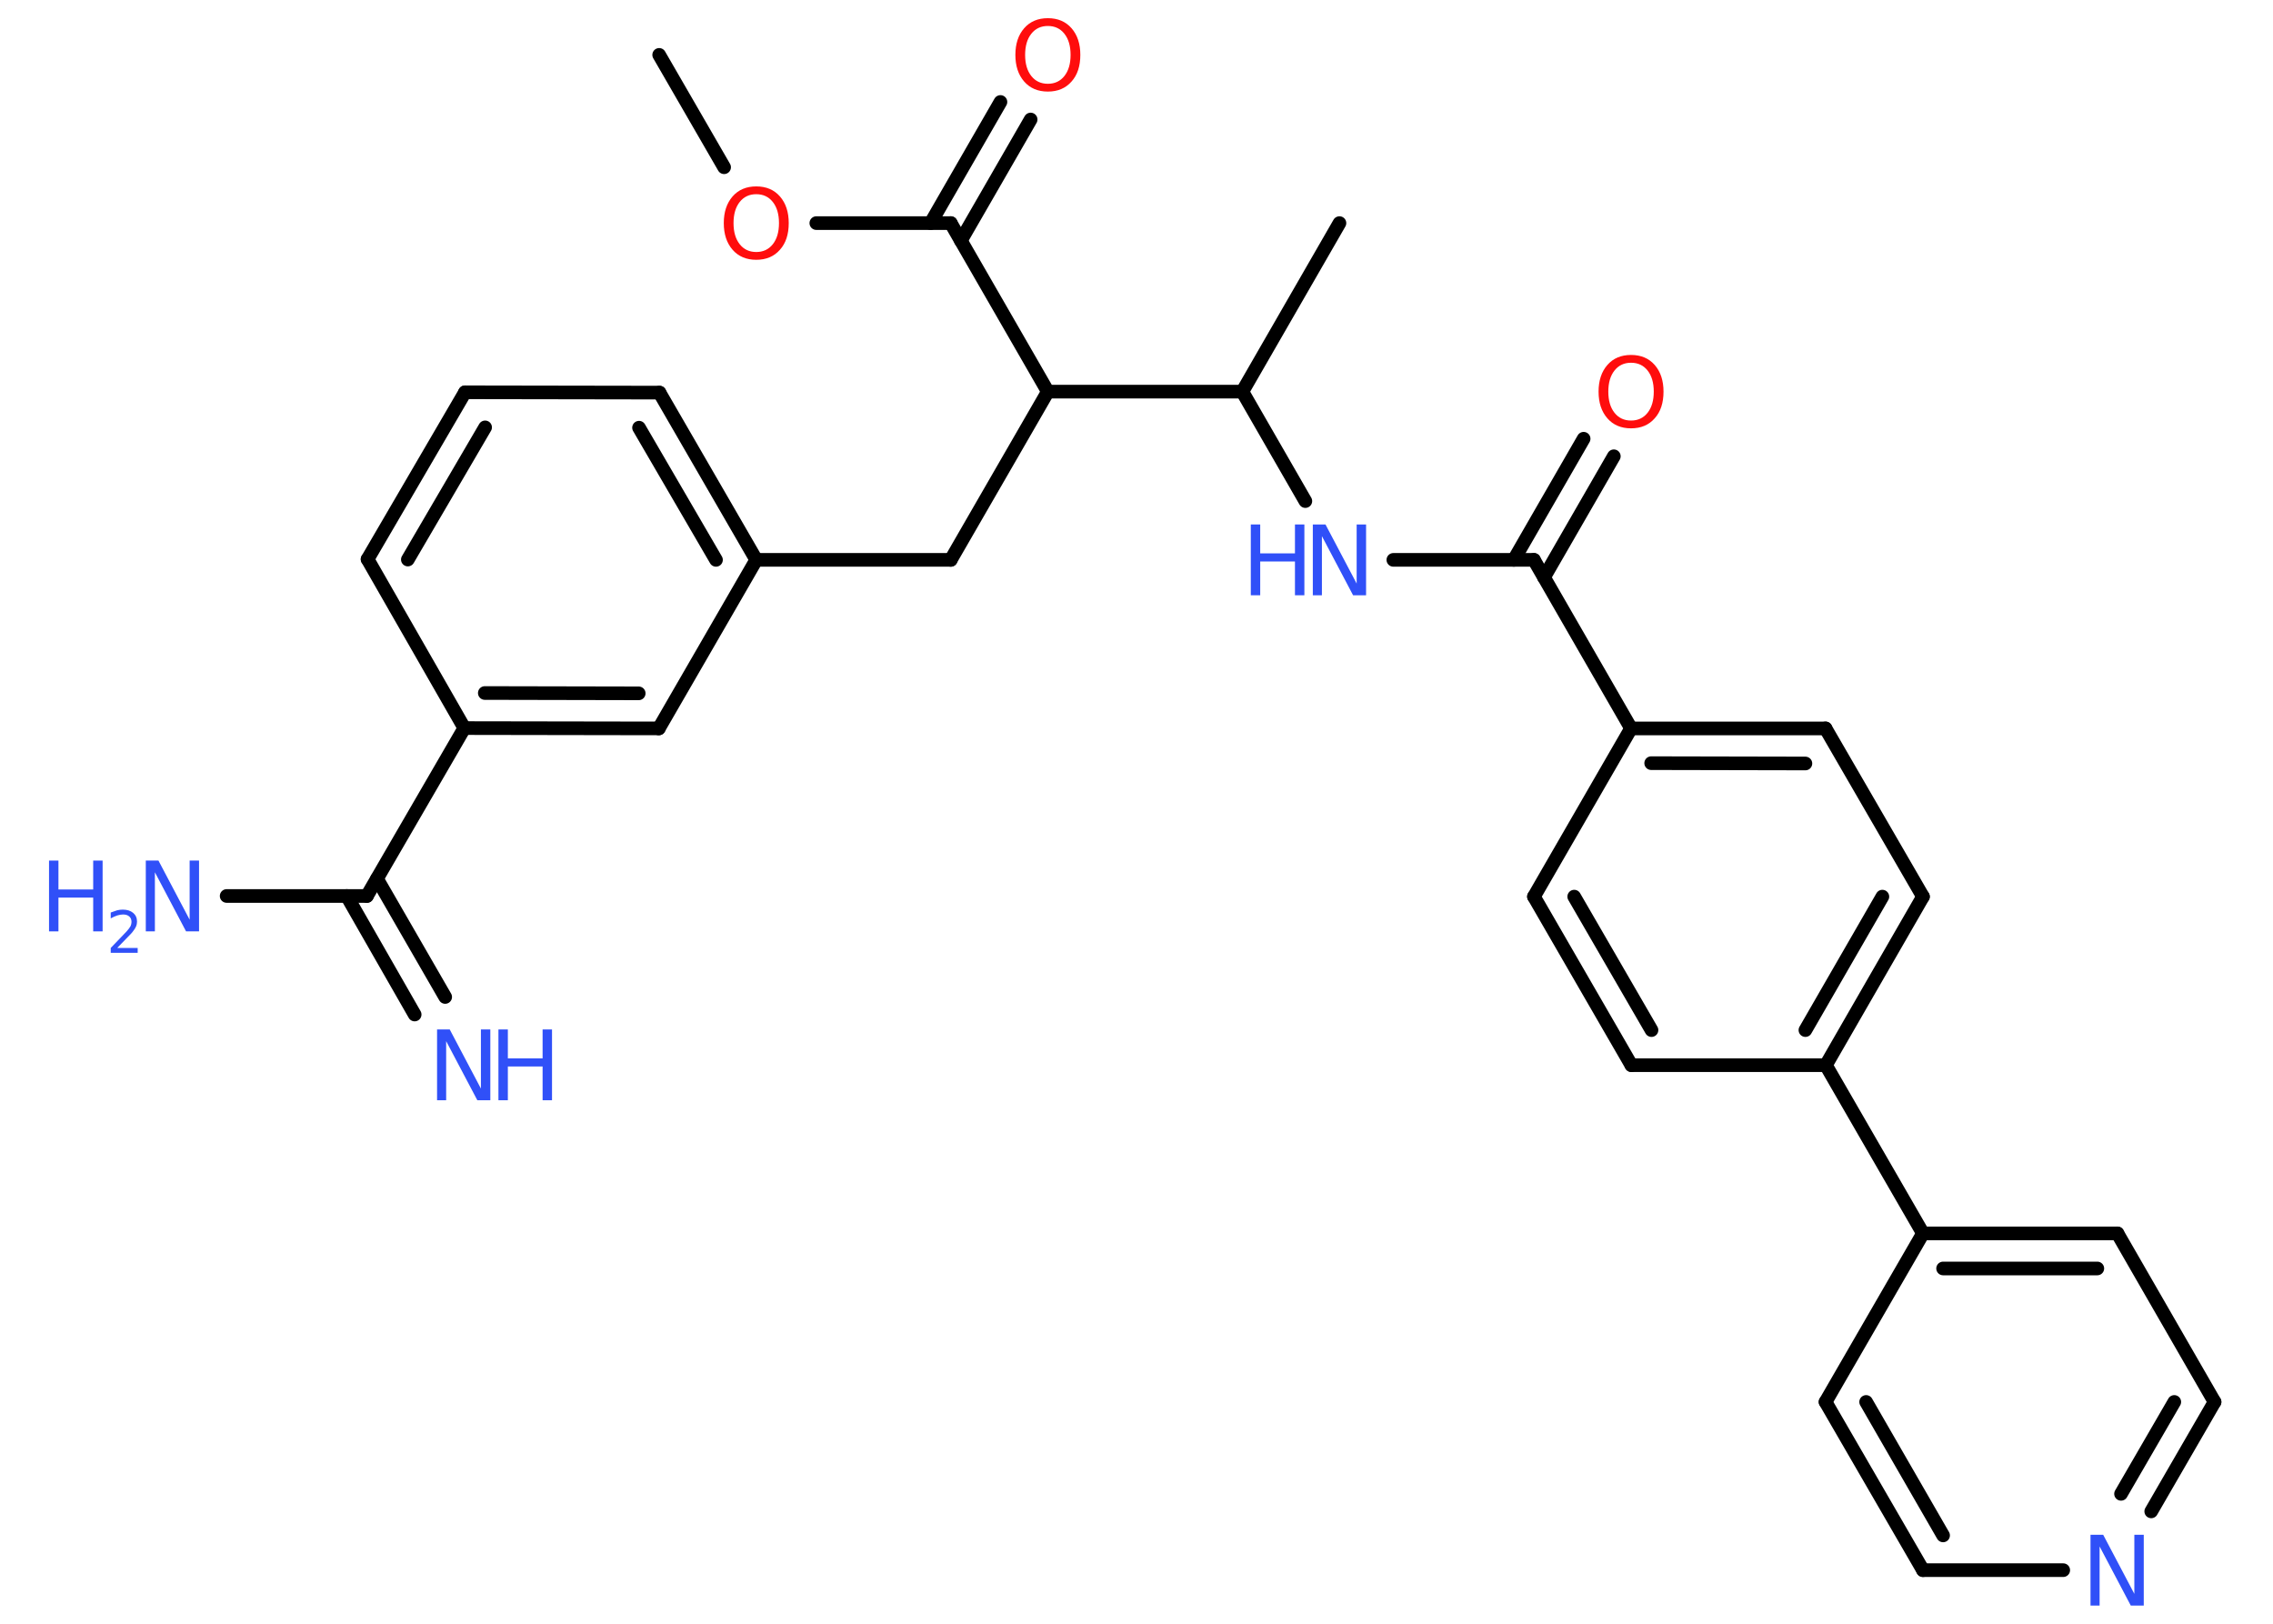 <?xml version='1.0' encoding='UTF-8'?>
<!DOCTYPE svg PUBLIC "-//W3C//DTD SVG 1.1//EN" "http://www.w3.org/Graphics/SVG/1.1/DTD/svg11.dtd">
<svg version='1.2' xmlns='http://www.w3.org/2000/svg' xmlns:xlink='http://www.w3.org/1999/xlink' width='70.0mm' height='50.0mm' viewBox='0 0 70.0 50.0'>
  <desc>Generated by the Chemistry Development Kit (http://github.com/cdk)</desc>
  <g stroke-linecap='round' stroke-linejoin='round' stroke='#000000' stroke-width='.42' fill='#3050F8'>
    <rect x='.0' y='.0' width='70.0' height='50.0' fill='#FFFFFF' stroke='none'/>
    <g id='mol1' class='mol'>
      <line id='mol1bnd1' class='bond' x1='20.3' y1='1.69' x2='22.3' y2='5.15'/>
      <line id='mol1bnd2' class='bond' x1='25.14' y1='6.87' x2='29.28' y2='6.87'/>
      <g id='mol1bnd3' class='bond'>
        <line x1='28.66' y1='6.87' x2='30.81' y2='3.14'/>
        <line x1='29.59' y1='7.41' x2='31.74' y2='3.68'/>
      </g>
      <line id='mol1bnd4' class='bond' x1='29.28' y1='6.87' x2='32.27' y2='12.06'/>
      <line id='mol1bnd5' class='bond' x1='32.27' y1='12.06' x2='29.28' y2='17.24'/>
      <line id='mol1bnd6' class='bond' x1='29.28' y1='17.24' x2='23.29' y2='17.24'/>
      <g id='mol1bnd7' class='bond'>
        <line x1='23.29' y1='17.24' x2='20.31' y2='12.09'/>
        <line x1='22.05' y1='17.24' x2='19.68' y2='13.17'/>
      </g>
      <line id='mol1bnd8' class='bond' x1='20.31' y1='12.09' x2='14.32' y2='12.08'/>
      <g id='mol1bnd9' class='bond'>
        <line x1='14.32' y1='12.08' x2='11.32' y2='17.22'/>
        <line x1='14.94' y1='13.16' x2='12.56' y2='17.23'/>
      </g>
      <line id='mol1bnd10' class='bond' x1='11.32' y1='17.22' x2='14.3' y2='22.42'/>
      <line id='mol1bnd11' class='bond' x1='14.3' y1='22.42' x2='11.3' y2='27.59'/>
      <g id='mol1bnd12' class='bond'>
        <line x1='11.61' y1='27.06' x2='13.71' y2='30.7'/>
        <line x1='10.68' y1='27.59' x2='12.77' y2='31.24'/>
      </g>
      <line id='mol1bnd13' class='bond' x1='11.3' y1='27.59' x2='6.98' y2='27.59'/>
      <g id='mol1bnd14' class='bond'>
        <line x1='14.3' y1='22.42' x2='20.29' y2='22.43'/>
        <line x1='14.93' y1='21.34' x2='19.67' y2='21.35'/>
      </g>
      <line id='mol1bnd15' class='bond' x1='23.29' y1='17.24' x2='20.29' y2='22.43'/>
      <line id='mol1bnd16' class='bond' x1='32.27' y1='12.06' x2='38.26' y2='12.06'/>
      <line id='mol1bnd17' class='bond' x1='38.26' y1='12.06' x2='41.25' y2='6.87'/>
      <line id='mol1bnd18' class='bond' x1='38.26' y1='12.06' x2='40.2' y2='15.43'/>
      <line id='mol1bnd19' class='bond' x1='42.91' y1='17.24' x2='47.24' y2='17.24'/>
      <g id='mol1bnd20' class='bond'>
        <line x1='46.62' y1='17.24' x2='48.77' y2='13.51'/>
        <line x1='47.55' y1='17.78' x2='49.7' y2='14.05'/>
      </g>
      <line id='mol1bnd21' class='bond' x1='47.24' y1='17.24' x2='50.23' y2='22.43'/>
      <g id='mol1bnd22' class='bond'>
        <line x1='56.22' y1='22.43' x2='50.23' y2='22.43'/>
        <line x1='55.6' y1='23.51' x2='50.85' y2='23.5'/>
      </g>
      <line id='mol1bnd23' class='bond' x1='56.22' y1='22.43' x2='59.22' y2='27.61'/>
      <g id='mol1bnd24' class='bond'>
        <line x1='56.23' y1='32.8' x2='59.22' y2='27.61'/>
        <line x1='55.6' y1='31.72' x2='57.97' y2='27.61'/>
      </g>
      <line id='mol1bnd25' class='bond' x1='56.23' y1='32.8' x2='59.22' y2='37.98'/>
      <g id='mol1bnd26' class='bond'>
        <line x1='65.21' y1='37.98' x2='59.22' y2='37.98'/>
        <line x1='64.59' y1='39.06' x2='59.84' y2='39.06'/>
      </g>
      <line id='mol1bnd27' class='bond' x1='65.21' y1='37.98' x2='68.2' y2='43.17'/>
      <g id='mol1bnd28' class='bond'>
        <line x1='66.25' y1='46.54' x2='68.2' y2='43.17'/>
        <line x1='65.32' y1='46.0' x2='66.96' y2='43.17'/>
      </g>
      <line id='mol1bnd29' class='bond' x1='63.54' y1='48.35' x2='59.22' y2='48.35'/>
      <g id='mol1bnd30' class='bond'>
        <line x1='56.22' y1='43.17' x2='59.22' y2='48.35'/>
        <line x1='57.47' y1='43.17' x2='59.84' y2='47.28'/>
      </g>
      <line id='mol1bnd31' class='bond' x1='59.22' y1='37.98' x2='56.22' y2='43.17'/>
      <line id='mol1bnd32' class='bond' x1='56.23' y1='32.8' x2='50.24' y2='32.8'/>
      <g id='mol1bnd33' class='bond'>
        <line x1='47.24' y1='27.61' x2='50.24' y2='32.8'/>
        <line x1='48.48' y1='27.61' x2='50.86' y2='31.72'/>
      </g>
      <line id='mol1bnd34' class='bond' x1='50.23' y1='22.43' x2='47.24' y2='27.61'/>
      <path id='mol1atm2' class='atom' d='M23.29 5.98q-.32 .0 -.51 .24q-.19 .24 -.19 .65q.0 .41 .19 .65q.19 .24 .51 .24q.32 .0 .51 -.24q.19 -.24 .19 -.65q.0 -.41 -.19 -.65q-.19 -.24 -.51 -.24zM23.29 5.74q.46 .0 .73 .31q.27 .31 .27 .82q.0 .52 -.27 .82q-.27 .31 -.73 .31q-.46 .0 -.73 -.31q-.27 -.31 -.27 -.82q.0 -.51 .27 -.82q.27 -.31 .73 -.31z' stroke='none' fill='#FF0D0D'/>
      <path id='mol1atm4' class='atom' d='M32.27 .8q-.32 .0 -.51 .24q-.19 .24 -.19 .65q.0 .41 .19 .65q.19 .24 .51 .24q.32 .0 .51 -.24q.19 -.24 .19 -.65q.0 -.41 -.19 -.65q-.19 -.24 -.51 -.24zM32.27 .56q.46 .0 .73 .31q.27 .31 .27 .82q.0 .52 -.27 .82q-.27 .31 -.73 .31q-.46 .0 -.73 -.31q-.27 -.31 -.27 -.82q.0 -.51 .27 -.82q.27 -.31 .73 -.31z' stroke='none' fill='#FF0D0D'/>
      <g id='mol1atm13' class='atom'>
        <path d='M13.46 31.7h.39l.96 1.82v-1.82h.29v2.18h-.4l-.96 -1.82v1.82h-.28v-2.18z' stroke='none'/>
        <path d='M15.35 31.7h.29v.89h1.07v-.89h.29v2.18h-.29v-1.04h-1.07v1.04h-.29v-2.18z' stroke='none'/>
      </g>
      <g id='mol1atm14' class='atom'>
        <path d='M4.49 26.5h.39l.96 1.82v-1.82h.29v2.18h-.4l-.96 -1.82v1.82h-.28v-2.18z' stroke='none'/>
        <path d='M1.51 26.5h.29v.89h1.07v-.89h.29v2.18h-.29v-1.04h-1.07v1.04h-.29v-2.18z' stroke='none'/>
        <path d='M3.63 29.19h.61v.15h-.83v-.15q.1 -.1 .27 -.28q.17 -.18 .22 -.23q.08 -.09 .12 -.16q.03 -.07 .03 -.13q.0 -.11 -.07 -.17q-.07 -.06 -.19 -.06q-.08 .0 -.18 .03q-.09 .03 -.2 .09v-.18q.11 -.04 .2 -.07q.09 -.02 .17 -.02q.2 .0 .32 .1q.12 .1 .12 .27q.0 .08 -.03 .15q-.03 .07 -.11 .17q-.02 .03 -.14 .15q-.12 .12 -.33 .34z' stroke='none'/>
      </g>
      <g id='mol1atm18' class='atom'>
        <path d='M40.43 16.15h.39l.96 1.82v-1.82h.29v2.18h-.4l-.96 -1.82v1.82h-.28v-2.18z' stroke='none'/>
        <path d='M38.52 16.15h.29v.89h1.07v-.89h.29v2.18h-.29v-1.04h-1.07v1.04h-.29v-2.18z' stroke='none'/>
      </g>
      <path id='mol1atm20' class='atom' d='M50.23 11.17q-.32 .0 -.51 .24q-.19 .24 -.19 .65q.0 .41 .19 .65q.19 .24 .51 .24q.32 .0 .51 -.24q.19 -.24 .19 -.65q.0 -.41 -.19 -.65q-.19 -.24 -.51 -.24zM50.23 10.93q.46 .0 .73 .31q.27 .31 .27 .82q.0 .52 -.27 .82q-.27 .31 -.73 .31q-.46 .0 -.73 -.31q-.27 -.31 -.27 -.82q.0 -.51 .27 -.82q.27 -.31 .73 -.31z' stroke='none' fill='#FF0D0D'/>
      <path id='mol1atm28' class='atom' d='M64.38 47.26h.39l.96 1.82v-1.82h.29v2.18h-.4l-.96 -1.82v1.82h-.28v-2.18z' stroke='none'/>
    </g>
  </g>
</svg>
